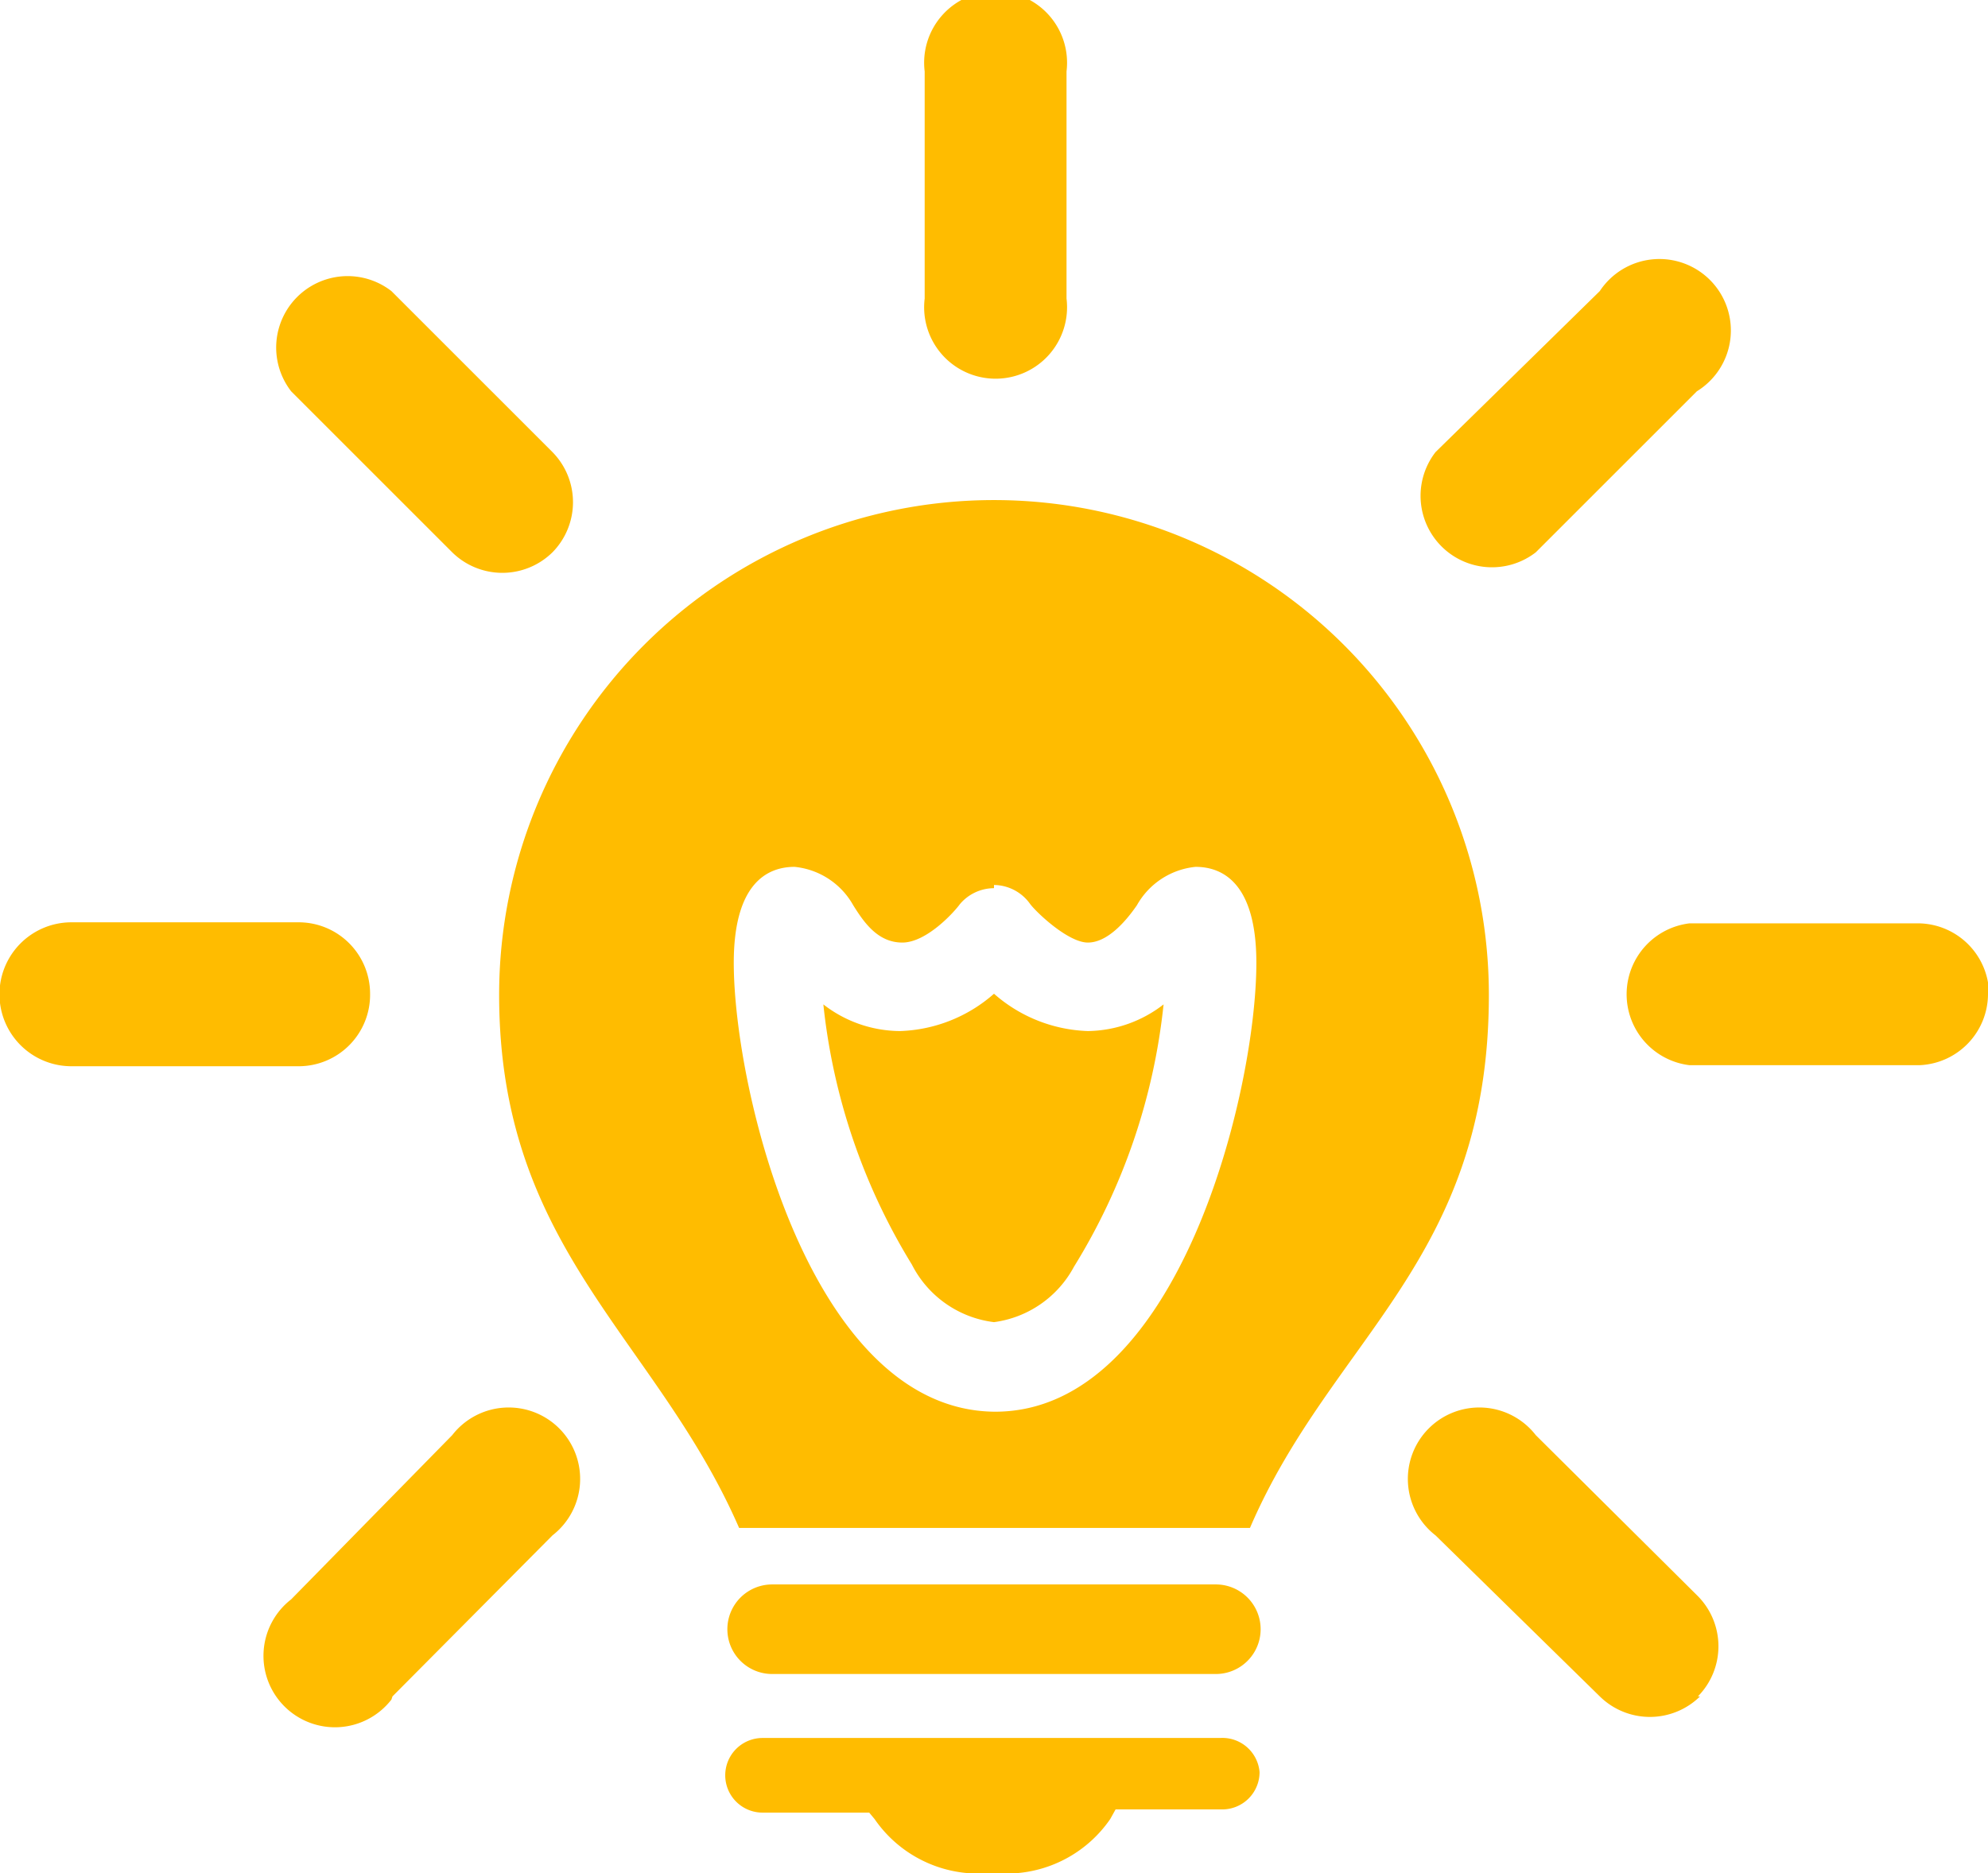 <svg xmlns="http://www.w3.org/2000/svg" viewBox="0 0 18.64 17.57"><defs><style>.cls-1{fill:#ffbc00;}</style></defs><title>Asset 15</title><g id="Layer_2" data-name="Layer 2"><g id="Layer_1-2" data-name="Layer 1"><path class="cls-1" d="M11.81,16.62a.35.35,0,0,1-.35.35h-1l-.05.09a1.18,1.18,0,0,1-.91.51H9.11a1.18,1.18,0,0,1-.91-.51L8.15,17h-1a.35.35,0,0,1,0-.7h4.29A.35.35,0,0,1,11.81,16.62ZM4.68,9.33a4.64,4.64,0,1,1,9.28,0c0,2.49-1.47,3.21-2.24,5H6.93C6.15,12.54,4.68,11.72,4.68,9.33Zm4.64-1A.42.42,0,0,0,9,8.48c-.05.07-.31.36-.54.36S8.1,8.65,8,8.49a.71.71,0,0,0-.55-.36c-.26,0-.57.16-.57.9,0,1.19.72,4.2,2.45,4.21h0c1.72,0,2.45-3,2.45-4.21,0-.74-.31-.9-.57-.9a.71.71,0,0,0-.55.36c-.11.16-.28.35-.46.35s-.47-.27-.54-.36A.42.42,0,0,0,9.32,8.3ZM8.44,9.67h0a1.18,1.18,0,0,1-.72-.25,5.82,5.82,0,0,0,.83,2.44,1,1,0,0,0,.77.54,1,1,0,0,0,.75-.52,5.83,5.83,0,0,0,.84-2.46,1.18,1.18,0,0,1-.71.25,1.4,1.4,0,0,1-.88-.35A1.4,1.4,0,0,1,8.44,9.67Zm3,5.19H7.24a.42.42,0,0,0,0,.84H11.4a.42.42,0,0,0,0-.84ZM10,2.8V.67a.67.67,0,1,0-1.33,0V2.8A.67.67,0,1,0,10,2.8Zm0,0V.67a.67.67,0,1,0-1.33,0V2.8A.67.67,0,1,0,10,2.8ZM5.18,5.18a.67.67,0,0,0,0-.94L3.67,2.73a.67.67,0,0,0-.94.94L4.24,5.18a.67.67,0,0,0,.94,0ZM3.47,9.32a.67.67,0,0,0-.67-.67H.67A.67.67,0,1,0,.67,10H2.8A.67.67,0,0,0,3.47,9.32Zm.21,6.59L5.18,14.4a.67.67,0,1,0-.94-.94L2.73,15a.67.67,0,1,0,.94.94Zm12.24,0a.67.67,0,0,0,0-.94L14.4,13.46a.67.67,0,1,0-.94.94L15,15.91a.67.67,0,0,0,.94,0Zm2.73-6.59A.67.67,0,0,0,18,8.66H15.84a.67.67,0,0,0,0,1.33H18A.67.67,0,0,0,18.64,9.32ZM14.4,5.18l1.51-1.51A.67.67,0,1,0,15,2.73L13.46,4.24a.67.67,0,0,0,.94.94Z"/></g></g></svg>